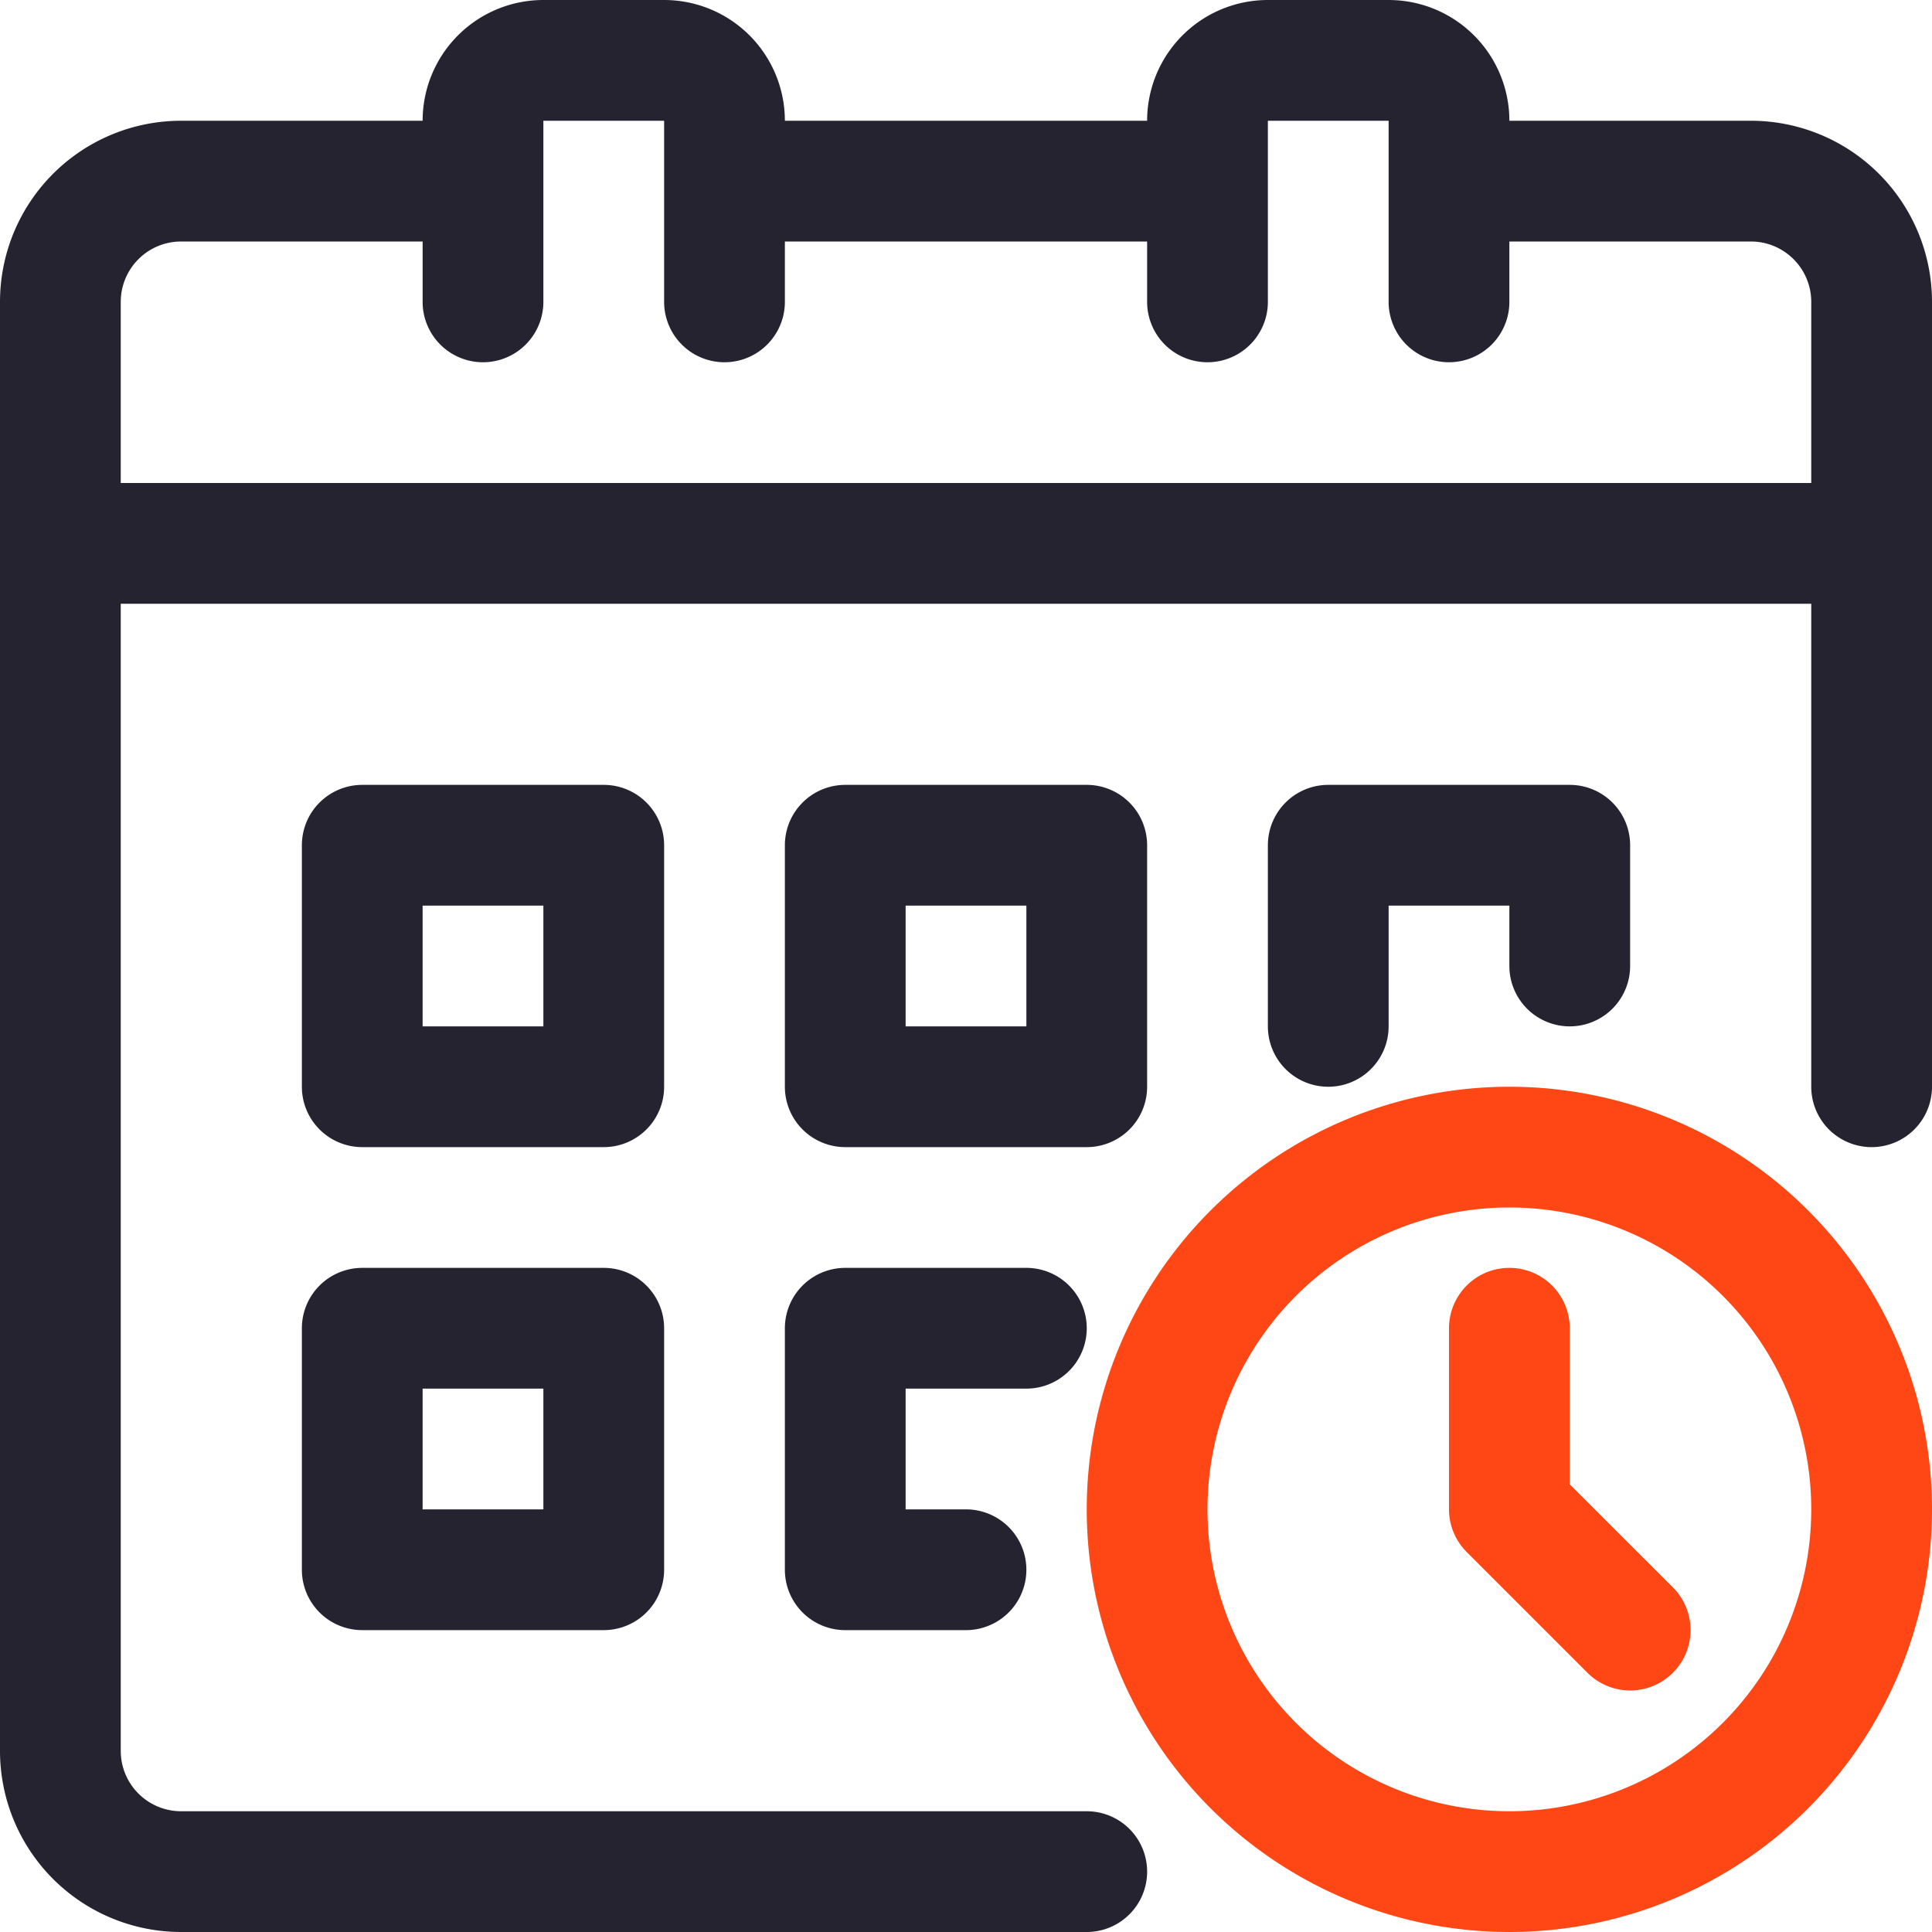 <svg xmlns="http://www.w3.org/2000/svg" id="_001-calendar" width="24" height="24" viewBox="0 0 24 24">
    <defs>
        <style>
            .cls-1{fill:#262331}.cls-2{fill:#ff4715}
        </style>
    </defs>
    <path id="Path_28443" d="M21.75 1.5h-3a1.5 1.5 0 0 0-1.5-1.5h-1.5a1.5 1.5 0 0 0-1.5 1.5h-4.5A1.5 1.5 0 0 0 8.25 0h-1.5a1.5 1.5 0 0 0-1.5 1.5h-3A2.25 2.25 0 0 0 0 3.75v18A2.25 2.25 0 0 0 2.25 24H13.5a.75.75 0 0 0 0-1.5H2.25a.75.75 0 0 1-.75-.75V7.5h21v6a.75.75 0 0 0 1.5 0V3.75a2.25 2.25 0 0 0-2.25-2.25zM1.5 6V3.75A.75.75 0 0 1 2.25 3h3v.75a.75.75 0 0 0 1.5 0V1.5h1.5v2.25a.75.75 0 0 0 1.5 0V3h4.5v.75a.75.75 0 0 0 1.5 0V1.5h1.5v2.25a.75.75 0 0 0 1.5 0V3h3a.75.75 0 0 1 .75.75V6zm0 0" class="cls-1"/>
    <path id="Path_28444" d="M84.5 208.75a.75.75 0 0 0-.75-.75h-3a.75.75 0 0 0-.75.75v3a.75.75 0 0 0 .75.75h3a.75.75 0 0 0 .75-.75zM83 211h-1.5v-1.5H83zm0 0" class="cls-1" transform="translate(-76.25 -198.25)"/>
    <path id="Path_28445" d="M208.75 212.5h3a.75.75 0 0 0 .75-.75v-3a.75.75 0 0 0-.75-.75h-3a.75.75 0 0 0-.75.75v3a.75.75 0 0 0 .75.75zm.75-3h1.5v1.5h-1.5zm0 0" class="cls-1" transform="translate(-198.25 -198.25)"/>
    <path id="Path_28446" d="M339.75 211a.75.75 0 0 0 .75-.75v-1.5a.75.75 0 0 0-.75-.75h-3a.75.75 0 0 0-.75.75V211a.75.75 0 0 0 1.5 0v-1.5h1.5v.75a.75.75 0 0 0 .75.75zm0 0" class="cls-1" transform="translate(-320.25 -198.25)"/>
    <path id="Path_28447" d="M83.75 336h-3a.75.75 0 0 0-.75.75v3a.75.75 0 0 0 .75.75h3a.75.75 0 0 0 .75-.75v-3a.75.75 0 0 0-.75-.75zm-.75 3h-1.5v-1.5H83zm0 0" class="cls-1" transform="translate(-76.25 -320.25)"/>
    <path id="Path_28448" d="M211 337.5a.75.75 0 0 0 0-1.5h-2.25a.75.75 0 0 0-.75.75v3a.75.75 0 0 0 .75.75h1.5a.75.75 0 0 0 0-1.5h-.75v-1.5zm0 0" class="cls-1" transform="translate(-198.25 -320.25)"/>
    <path id="Path_28449" d="M293.25 288a5.25 5.25 0 1 0 5.25 5.25 5.25 5.25 0 0 0-5.25-5.25zm0 9a3.75 3.75 0 1 1 3.75-3.75 3.75 3.75 0 0 1-3.75 3.75zm0 0" class="cls-2" transform="translate(-274.5 -274.5)"/>
    <path id="Path_28450" d="M385.5 338.689v-1.939a.75.75 0 0 0-1.5 0V339a.75.75 0 0 0 .22.53l1.5 1.5a.75.75 0 0 0 1.061-1.061zm0 0" class="cls-2" transform="translate(-366 -320.25)"/>
</svg>
